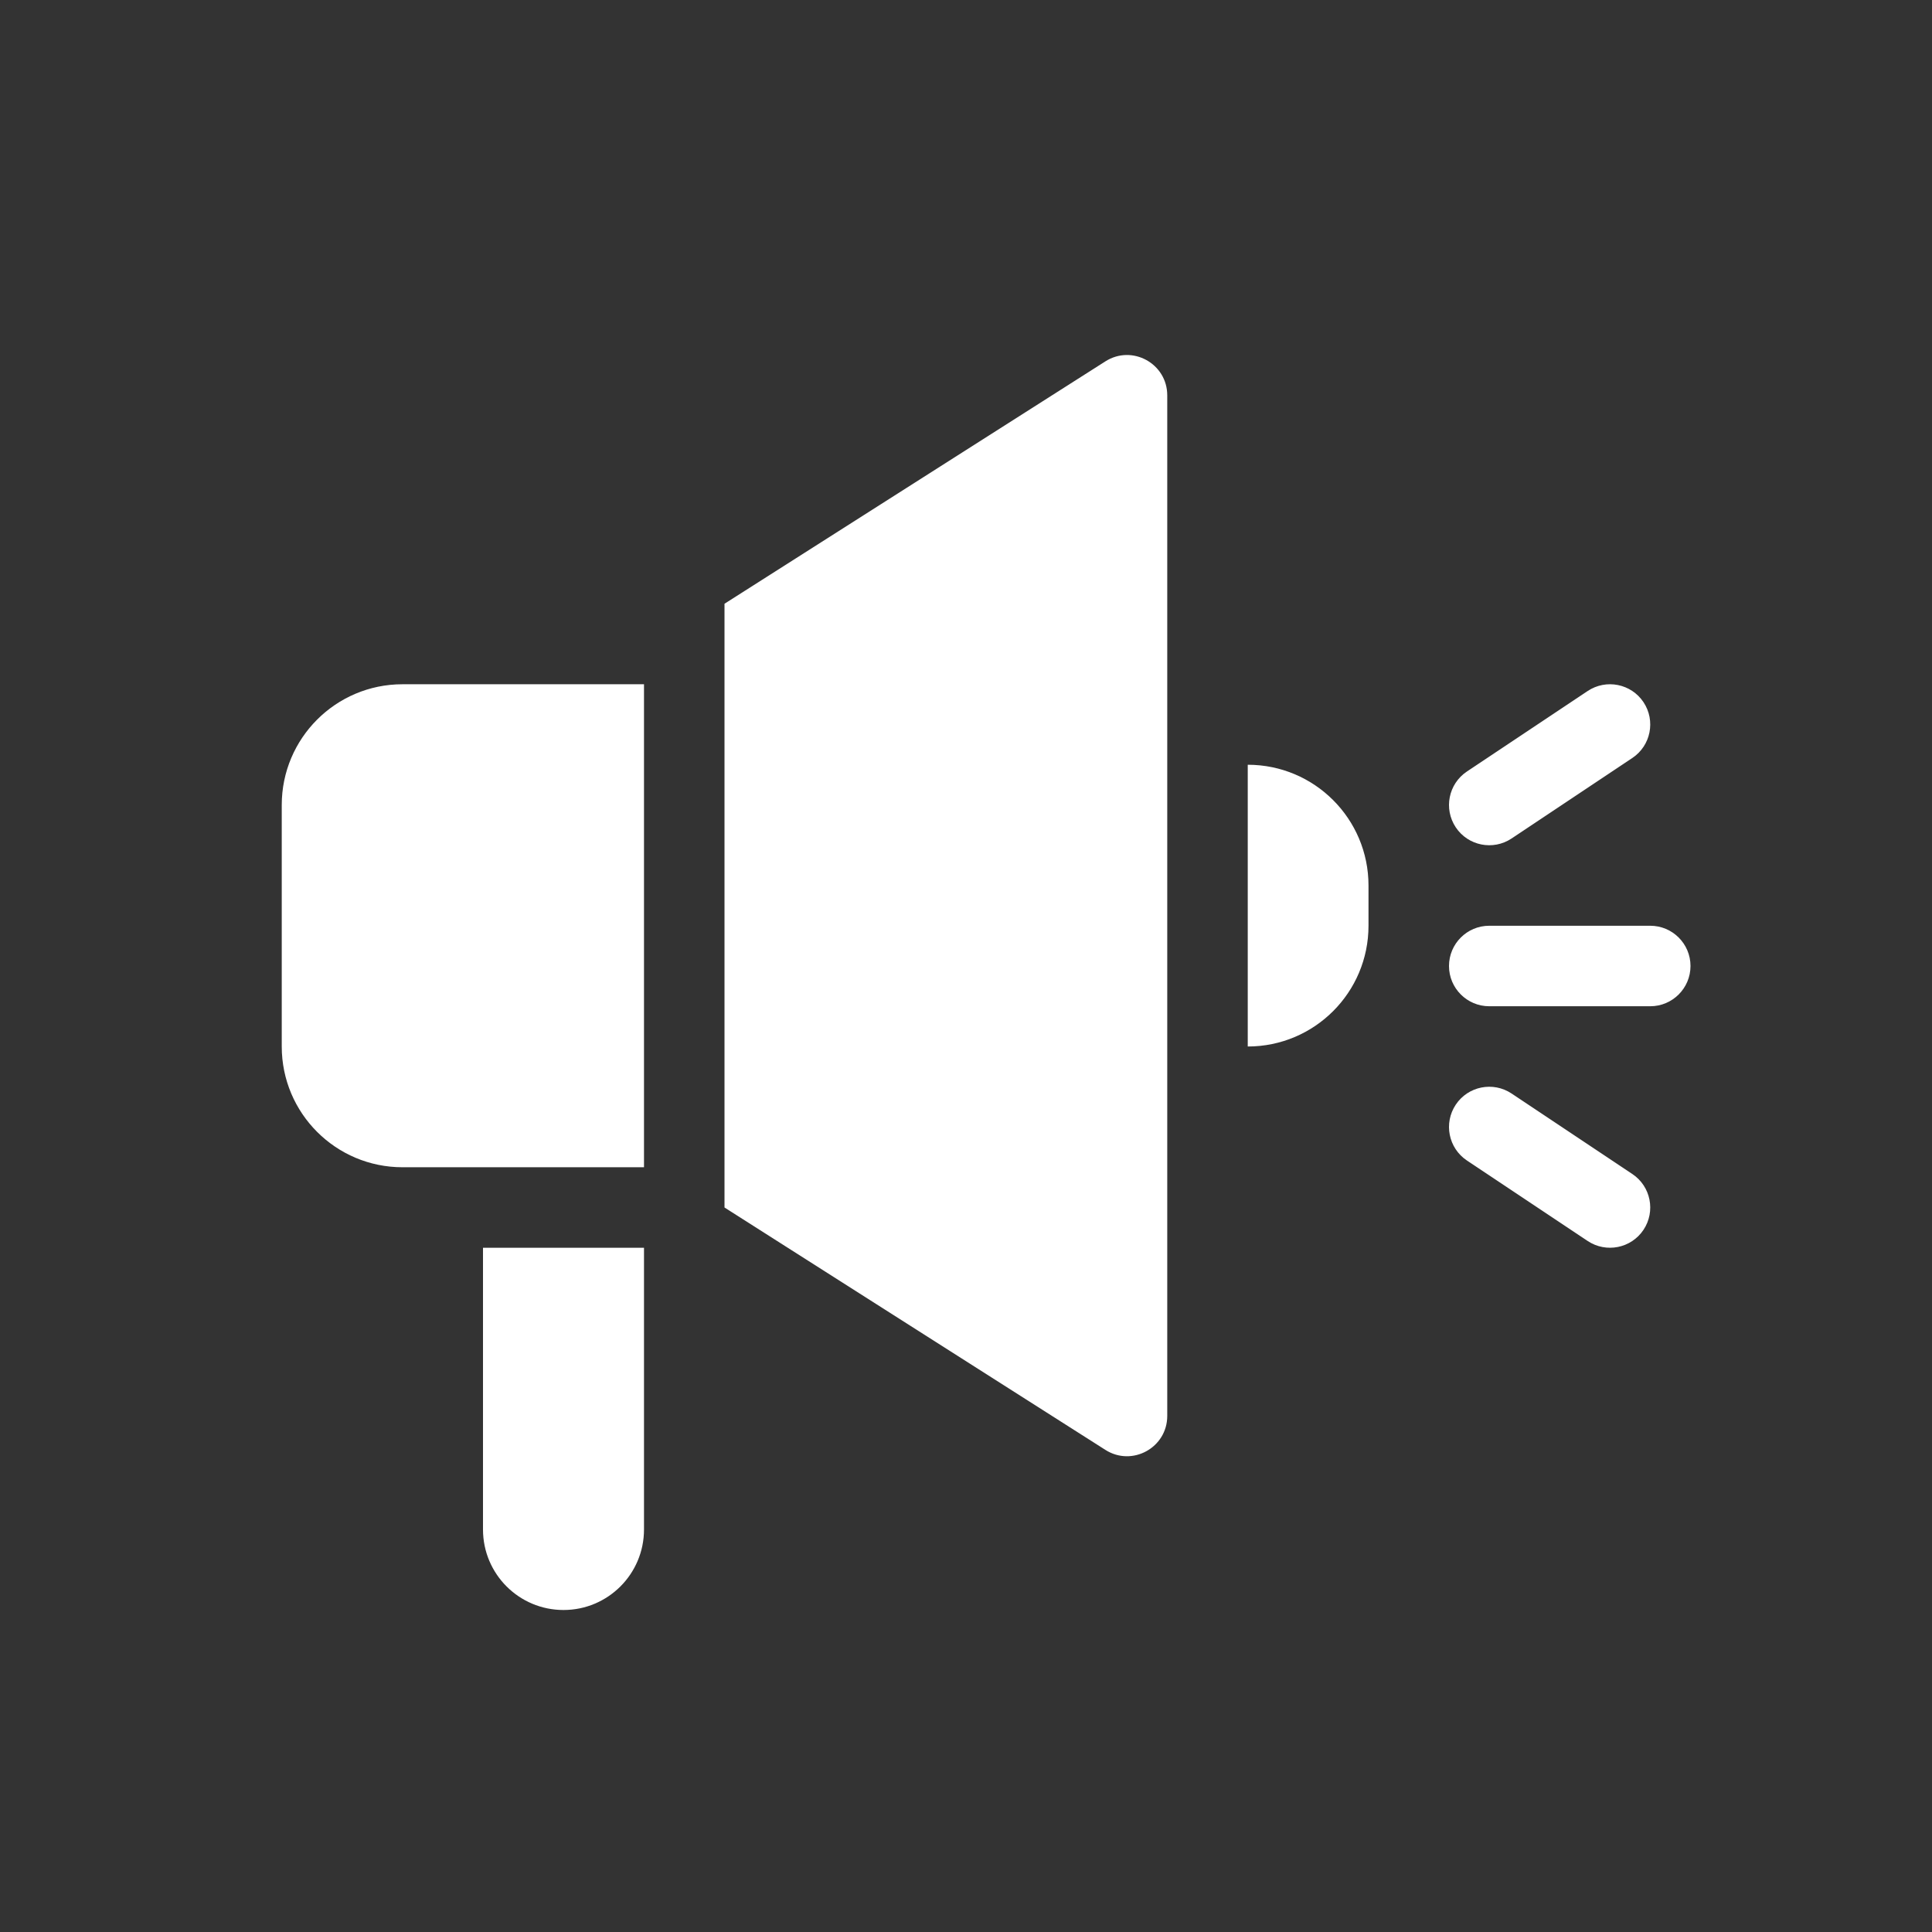 <svg fill="currentColor" stroke="none" viewBox="0 0 48 48"  xmlns="http://www.w3.org/2000/svg">
<path fill-rule="evenodd" clip-rule="evenodd" d="M48 0H0V48H48V0ZM12 38V31H16V38C16 39.105 15.105 40 14 40C12.895 40 12 39.105 12 38ZM7 26V20C7 18.343 8.343 17 10 17H16V29H11.5H10C8.343 29 7 27.657 7 26ZM34 22V23C34 24.657 32.657 26 31 26V19C32.657 19 34 20.343 34 22ZM18 30V15L27.463 8.978C28.129 8.554 29 9.033 29 9.822V35.178C29 35.967 28.129 36.446 27.463 36.022L18 30ZM40.555 18.832C41.014 18.526 41.138 17.905 40.832 17.445C40.526 16.986 39.905 16.862 39.445 17.168L36.445 19.168C35.986 19.474 35.862 20.095 36.168 20.555C36.474 21.014 37.095 21.138 37.555 20.832L40.555 18.832ZM37 23C36.448 23 36 23.448 36 24C36 24.552 36.448 25 37 25H41C41.552 25 42 24.552 42 24C42 23.448 41.552 23 41 23H37ZM37.555 27.168C37.095 26.862 36.474 26.986 36.168 27.445C35.862 27.905 35.986 28.526 36.445 28.832L39.445 30.832C39.905 31.138 40.526 31.014 40.832 30.555C41.138 30.095 41.014 29.474 40.555 29.168L37.555 27.168Z" fill="#333333"/>
</svg>
